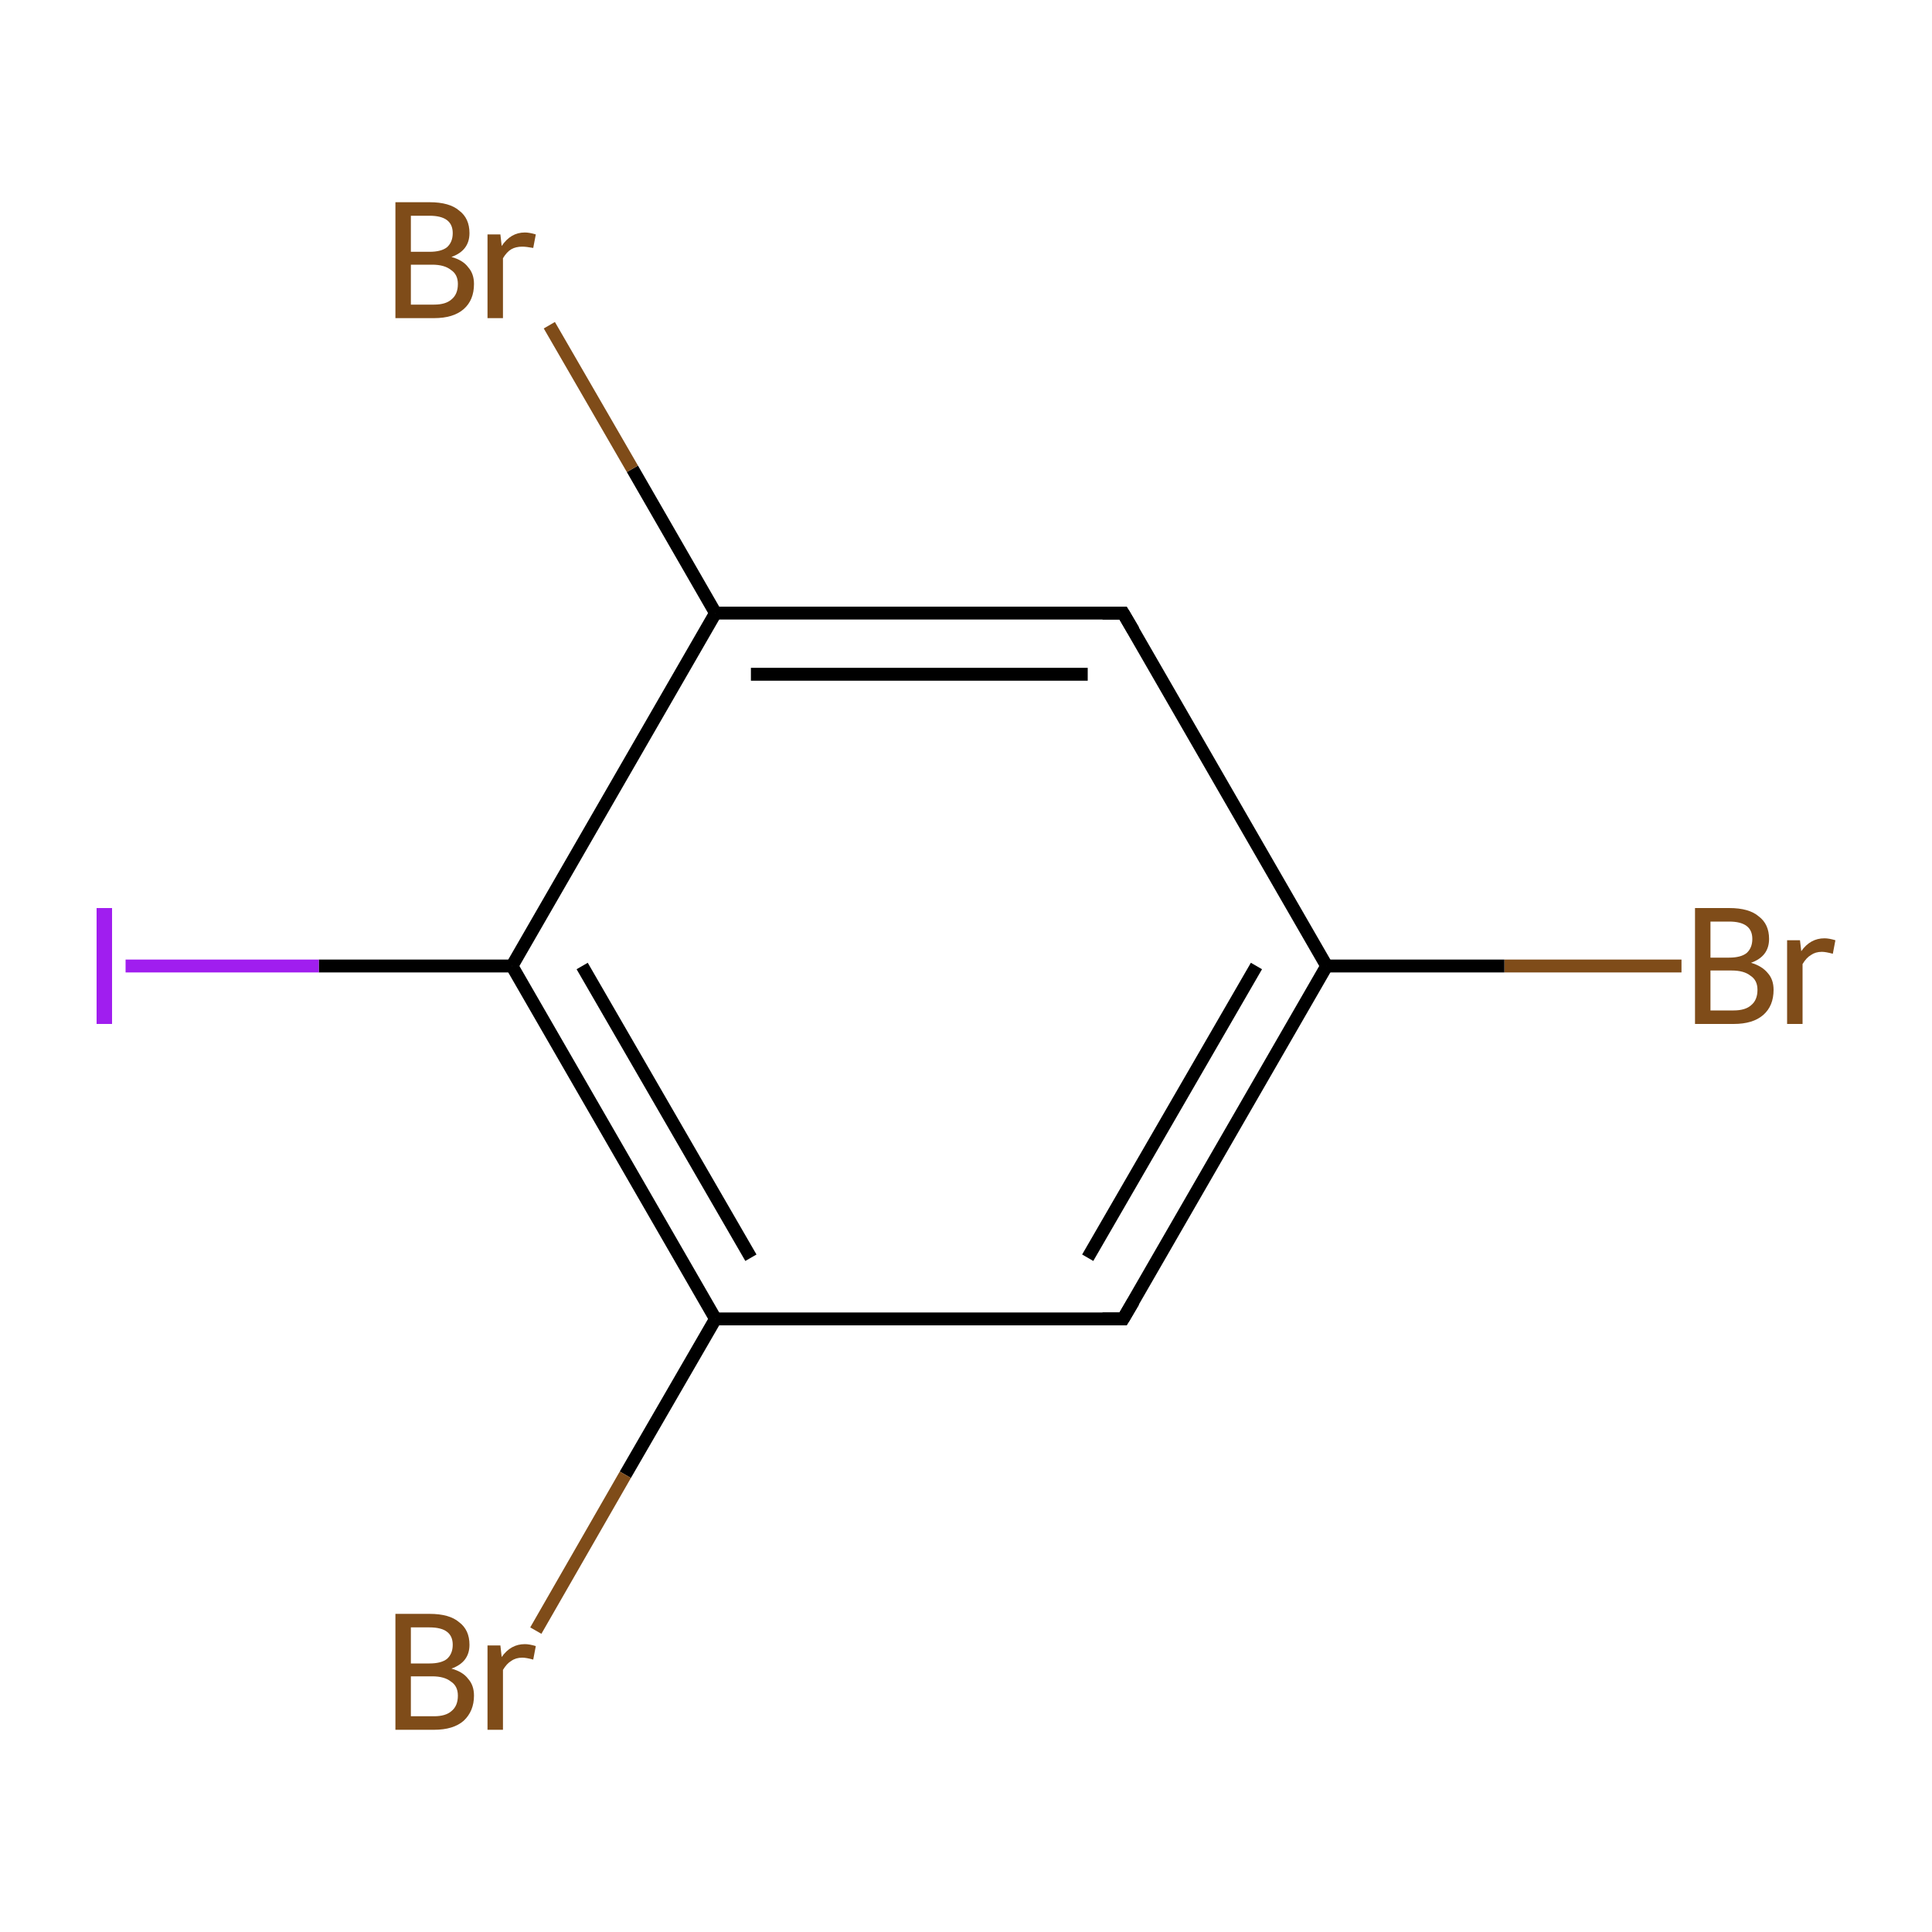 <?xml version='1.0' encoding='iso-8859-1'?>
<svg version='1.1' baseProfile='full'
              xmlns='http://www.w3.org/2000/svg'
                      xmlns:rdkit='http://www.rdkit.org/xml'
                      xmlns:xlink='http://www.w3.org/1999/xlink'
                  xml:space='preserve'
width='300px' height='300px' viewBox='0 0 300 300'>
<!-- END OF HEADER -->
<rect style='opacity:1.0;fill:#FFFFFF;stroke:none' width='300.0' height='300.0' x='0.0' y='0.0'> </rect>
<path class='bond-0 atom-0 atom-1' d='M 261.1,150.0 L 233.6,150.0' style='fill:none;fill-rule:evenodd;stroke:#7F4C19;stroke-width:2.0px;stroke-linecap:butt;stroke-linejoin:miter;stroke-opacity:1' />
<path class='bond-0 atom-0 atom-1' d='M 233.6,150.0 L 206.0,150.0' style='fill:none;fill-rule:evenodd;stroke:#000000;stroke-width:2.0px;stroke-linecap:butt;stroke-linejoin:miter;stroke-opacity:1' />
<path class='bond-1 atom-1 atom-2' d='M 206.0,150.0 L 174.4,204.8' style='fill:none;fill-rule:evenodd;stroke:#000000;stroke-width:2.0px;stroke-linecap:butt;stroke-linejoin:miter;stroke-opacity:1' />
<path class='bond-1 atom-1 atom-2' d='M 195.1,150.0 L 168.9,195.3' style='fill:none;fill-rule:evenodd;stroke:#000000;stroke-width:2.0px;stroke-linecap:butt;stroke-linejoin:miter;stroke-opacity:1' />
<path class='bond-2 atom-2 atom-3' d='M 174.4,204.8 L 111.1,204.8' style='fill:none;fill-rule:evenodd;stroke:#000000;stroke-width:2.0px;stroke-linecap:butt;stroke-linejoin:miter;stroke-opacity:1' />
<path class='bond-3 atom-3 atom-4' d='M 111.1,204.8 L 97.1,229.0' style='fill:none;fill-rule:evenodd;stroke:#000000;stroke-width:2.0px;stroke-linecap:butt;stroke-linejoin:miter;stroke-opacity:1' />
<path class='bond-3 atom-3 atom-4' d='M 97.1,229.0 L 83.2,253.2' style='fill:none;fill-rule:evenodd;stroke:#7F4C19;stroke-width:2.0px;stroke-linecap:butt;stroke-linejoin:miter;stroke-opacity:1' />
<path class='bond-4 atom-3 atom-5' d='M 111.1,204.8 L 79.5,150.0' style='fill:none;fill-rule:evenodd;stroke:#000000;stroke-width:2.0px;stroke-linecap:butt;stroke-linejoin:miter;stroke-opacity:1' />
<path class='bond-4 atom-3 atom-5' d='M 116.6,195.3 L 90.4,150.0' style='fill:none;fill-rule:evenodd;stroke:#000000;stroke-width:2.0px;stroke-linecap:butt;stroke-linejoin:miter;stroke-opacity:1' />
<path class='bond-5 atom-5 atom-6' d='M 79.5,150.0 L 49.5,150.0' style='fill:none;fill-rule:evenodd;stroke:#000000;stroke-width:2.0px;stroke-linecap:butt;stroke-linejoin:miter;stroke-opacity:1' />
<path class='bond-5 atom-5 atom-6' d='M 49.5,150.0 L 19.5,150.0' style='fill:none;fill-rule:evenodd;stroke:#A01EEF;stroke-width:2.0px;stroke-linecap:butt;stroke-linejoin:miter;stroke-opacity:1' />
<path class='bond-6 atom-5 atom-7' d='M 79.5,150.0 L 111.1,95.2' style='fill:none;fill-rule:evenodd;stroke:#000000;stroke-width:2.0px;stroke-linecap:butt;stroke-linejoin:miter;stroke-opacity:1' />
<path class='bond-7 atom-7 atom-8' d='M 111.1,95.2 L 98.2,72.8' style='fill:none;fill-rule:evenodd;stroke:#000000;stroke-width:2.0px;stroke-linecap:butt;stroke-linejoin:miter;stroke-opacity:1' />
<path class='bond-7 atom-7 atom-8' d='M 98.2,72.8 L 85.3,50.5' style='fill:none;fill-rule:evenodd;stroke:#7F4C19;stroke-width:2.0px;stroke-linecap:butt;stroke-linejoin:miter;stroke-opacity:1' />
<path class='bond-8 atom-7 atom-9' d='M 111.1,95.2 L 174.4,95.2' style='fill:none;fill-rule:evenodd;stroke:#000000;stroke-width:2.0px;stroke-linecap:butt;stroke-linejoin:miter;stroke-opacity:1' />
<path class='bond-8 atom-7 atom-9' d='M 116.6,104.7 L 168.9,104.7' style='fill:none;fill-rule:evenodd;stroke:#000000;stroke-width:2.0px;stroke-linecap:butt;stroke-linejoin:miter;stroke-opacity:1' />
<path class='bond-9 atom-9 atom-1' d='M 174.4,95.2 L 206.0,150.0' style='fill:none;fill-rule:evenodd;stroke:#000000;stroke-width:2.0px;stroke-linecap:butt;stroke-linejoin:miter;stroke-opacity:1' />
<path d='M 176.0,202.1 L 174.4,204.8 L 171.2,204.8' style='fill:none;stroke:#000000;stroke-width:2.0px;stroke-linecap:butt;stroke-linejoin:miter;stroke-miterlimit:10;stroke-opacity:1;' />
<path d='M 171.2,95.2 L 174.4,95.2 L 176.0,97.9' style='fill:none;stroke:#000000;stroke-width:2.0px;stroke-linecap:butt;stroke-linejoin:miter;stroke-miterlimit:10;stroke-opacity:1;' />
<path class='atom-0' d='M 271.9 149.5
Q 273.6 150.0, 274.5 151.1
Q 275.4 152.1, 275.4 153.7
Q 275.4 156.2, 273.8 157.6
Q 272.2 159.0, 269.2 159.0
L 263.2 159.0
L 263.2 141.0
L 268.5 141.0
Q 271.6 141.0, 273.1 142.3
Q 274.7 143.5, 274.7 145.8
Q 274.7 148.5, 271.9 149.5
M 265.6 143.1
L 265.6 148.7
L 268.5 148.7
Q 270.3 148.7, 271.2 148.0
Q 272.1 147.2, 272.1 145.8
Q 272.1 143.1, 268.5 143.1
L 265.6 143.1
M 269.2 156.9
Q 271.0 156.9, 271.9 156.1
Q 272.9 155.3, 272.9 153.7
Q 272.9 152.2, 271.8 151.5
Q 270.8 150.7, 268.9 150.7
L 265.6 150.7
L 265.6 156.9
L 269.2 156.9
' fill='#7F4C19'/>
<path class='atom-0' d='M 279.5 146.0
L 279.7 147.7
Q 281.1 145.7, 283.3 145.7
Q 284.0 145.7, 285.0 146.0
L 284.6 148.1
Q 283.5 147.8, 282.9 147.8
Q 281.9 147.8, 281.2 148.3
Q 280.5 148.7, 279.9 149.7
L 279.9 159.0
L 277.5 159.0
L 277.5 146.0
L 279.5 146.0
' fill='#7F4C19'/>
<path class='atom-4' d='M 70.1 259.1
Q 71.9 259.6, 72.7 260.7
Q 73.6 261.7, 73.6 263.3
Q 73.6 265.7, 72.0 267.2
Q 70.4 268.6, 67.4 268.6
L 61.4 268.6
L 61.4 250.6
L 66.7 250.6
Q 69.8 250.6, 71.3 251.9
Q 72.9 253.1, 72.9 255.4
Q 72.9 258.1, 70.1 259.1
M 63.8 252.7
L 63.8 258.3
L 66.7 258.3
Q 68.5 258.3, 69.4 257.6
Q 70.3 256.8, 70.3 255.4
Q 70.3 252.7, 66.7 252.7
L 63.8 252.7
M 67.4 266.5
Q 69.2 266.5, 70.1 265.7
Q 71.1 264.9, 71.1 263.3
Q 71.1 261.8, 70.0 261.1
Q 69.0 260.3, 67.1 260.3
L 63.8 260.3
L 63.8 266.5
L 67.4 266.5
' fill='#7F4C19'/>
<path class='atom-4' d='M 77.7 255.5
L 77.9 257.3
Q 79.3 255.3, 81.5 255.3
Q 82.2 255.3, 83.2 255.6
L 82.8 257.7
Q 81.7 257.4, 81.1 257.4
Q 80.1 257.4, 79.4 257.9
Q 78.7 258.3, 78.1 259.3
L 78.1 268.6
L 75.7 268.6
L 75.7 255.5
L 77.7 255.5
' fill='#7F4C19'/>
<path class='atom-6' d='M 15.0 141.0
L 17.4 141.0
L 17.4 159.0
L 15.0 159.0
L 15.0 141.0
' fill='#A01EEF'/>
<path class='atom-8' d='M 70.1 39.9
Q 71.9 40.4, 72.7 41.5
Q 73.6 42.5, 73.6 44.1
Q 73.6 46.6, 72.0 48.0
Q 70.4 49.4, 67.4 49.4
L 61.4 49.4
L 61.4 31.4
L 66.7 31.4
Q 69.8 31.4, 71.3 32.7
Q 72.9 33.9, 72.9 36.2
Q 72.9 38.9, 70.1 39.9
M 63.8 33.5
L 63.8 39.1
L 66.7 39.1
Q 68.5 39.1, 69.4 38.4
Q 70.3 37.6, 70.3 36.2
Q 70.3 33.5, 66.7 33.5
L 63.8 33.5
M 67.4 47.3
Q 69.2 47.3, 70.1 46.5
Q 71.1 45.7, 71.1 44.1
Q 71.1 42.6, 70.0 41.9
Q 69.0 41.1, 67.1 41.1
L 63.8 41.1
L 63.8 47.3
L 67.4 47.3
' fill='#7F4C19'/>
<path class='atom-8' d='M 77.7 36.4
L 77.9 38.2
Q 79.3 36.1, 81.5 36.1
Q 82.2 36.1, 83.2 36.4
L 82.8 38.5
Q 81.7 38.3, 81.1 38.3
Q 80.1 38.3, 79.4 38.7
Q 78.7 39.1, 78.1 40.1
L 78.1 49.4
L 75.7 49.4
L 75.7 36.4
L 77.7 36.4
' fill='#7F4C19'/>
</svg>
